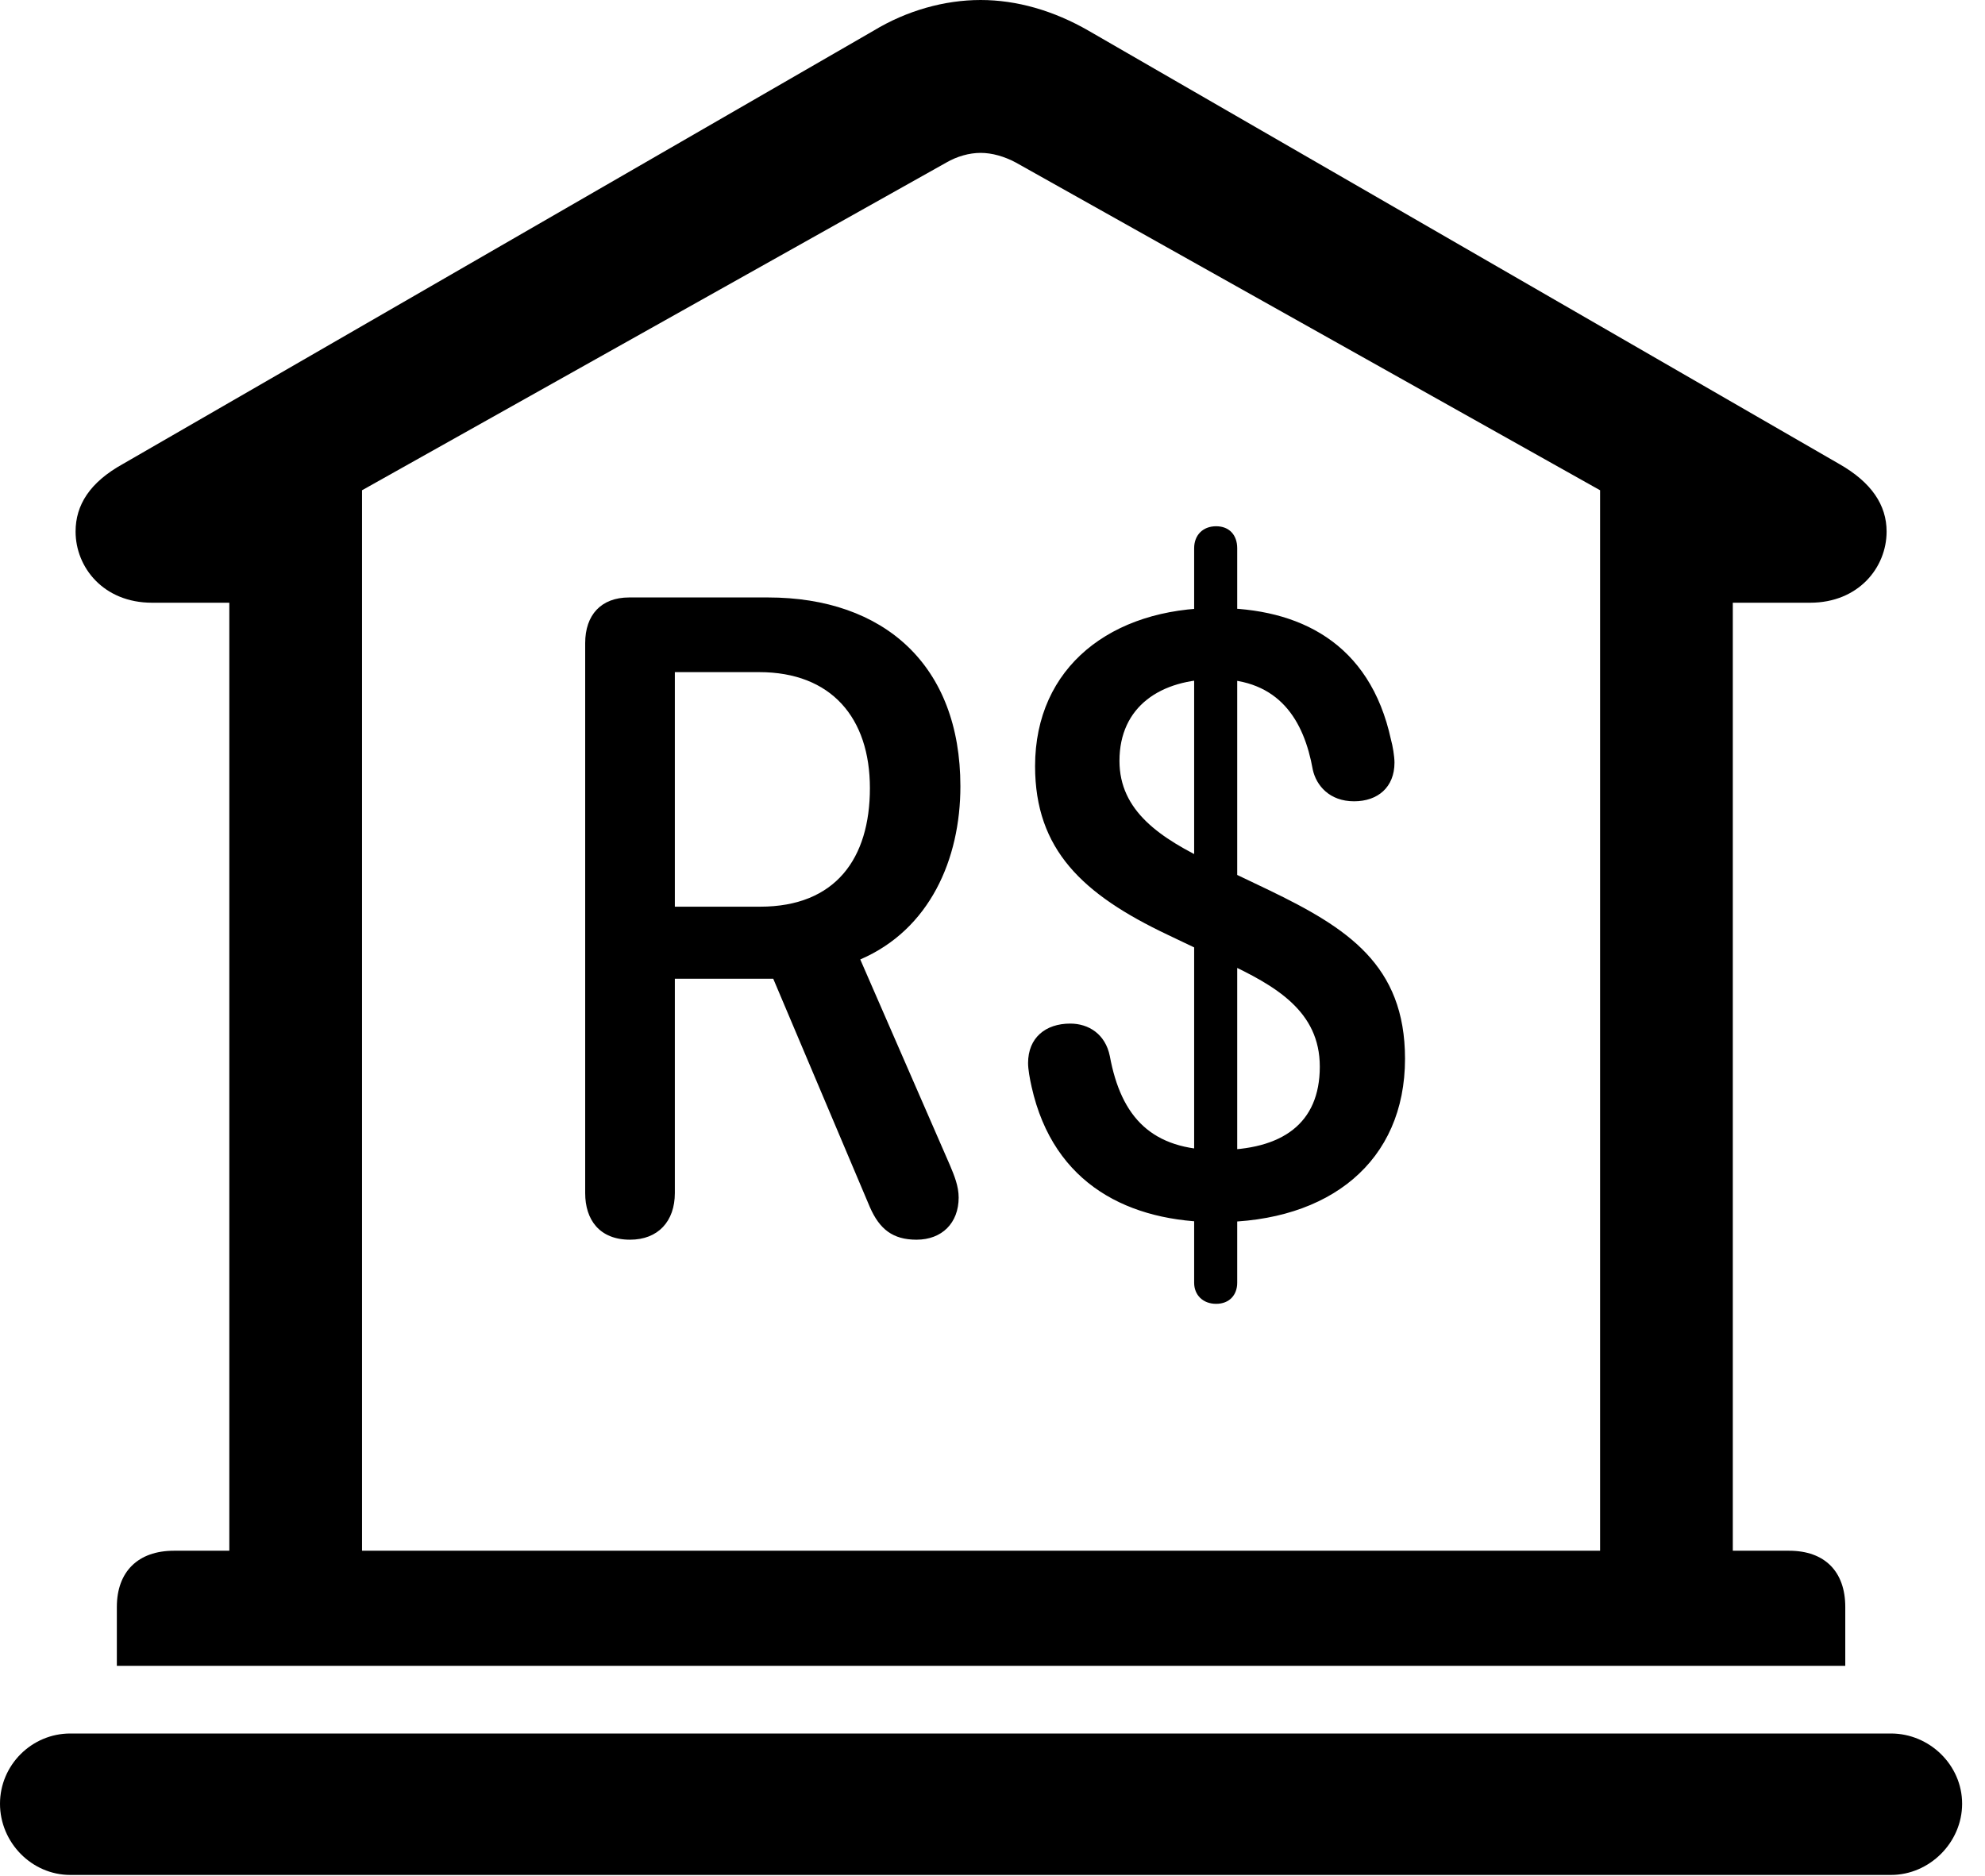 <svg version="1.1" xmlns="http://www.w3.org/2000/svg" xmlns:xlink="http://www.w3.org/1999/xlink" viewBox="0 0 30.885 29.189">
 <g>
  
  <path d="M1.818 25.922L28.711 25.922L28.711 25.006C28.711 24.459 28.396 24.131 27.836 24.131L26.961 24.131L26.961 9.379L28.164 9.379C28.916 9.379 29.354 8.832 29.354 8.271C29.354 7.861 29.121 7.506 28.615 7.219L16.939 0.479C16.393 0.164 15.818 0 15.258 0C14.697 0 14.109 0.164 13.59 0.479L1.914 7.219C1.395 7.506 1.176 7.861 1.176 8.271C1.176 8.832 1.613 9.379 2.365 9.379L3.568 9.379L3.568 24.131L2.707 24.131C2.146 24.131 1.818 24.459 1.818 25.006ZM5.633 24.131L5.633 7.629L14.725 2.529C14.889 2.434 15.08 2.379 15.258 2.379C15.435 2.379 15.627 2.434 15.805 2.529L24.896 7.629L24.896 24.131ZM1.094 29.176L29.422 29.176C30.023 29.176 30.529 28.67 30.529 28.068C30.529 27.467 30.023 26.975 29.422 26.975L1.094 26.975C0.492 26.975 0 27.467 0 28.068C0 28.67 0.492 29.176 1.094 29.176Z" style="fill:hsl(0 0 0/0.85)"></path>
  <path d="M9.803 19.291C10.24 19.291 10.5 19.004 10.5 18.566L10.5 15.23L12.031 15.23L13.535 18.785C13.685 19.127 13.891 19.291 14.26 19.291C14.656 19.291 14.916 19.031 14.916 18.635C14.916 18.457 14.848 18.293 14.779 18.129L13.385 14.93C14.465 14.465 14.943 13.371 14.943 12.236C14.943 10.35 13.754 9.297 11.949 9.297L9.789 9.297C9.352 9.297 9.105 9.57 9.105 10.008L9.105 18.566C9.105 18.977 9.324 19.291 9.803 19.291ZM10.5 14.109L10.5 10.459L11.812 10.459C12.934 10.459 13.535 11.17 13.535 12.264C13.535 13.357 13.002 14.109 11.826 14.109ZM18.936 19.018C20.686 19.018 21.861 18.074 21.861 16.475C21.861 15.012 20.959 14.438 19.742 13.85L18.854 13.426C18.047 13.043 17.418 12.619 17.418 11.84C17.418 10.992 18.061 10.568 18.922 10.568C19.906 10.568 20.289 11.211 20.426 11.977C20.48 12.223 20.686 12.469 21.068 12.469C21.438 12.469 21.697 12.25 21.697 11.867C21.697 11.771 21.67 11.607 21.643 11.512C21.314 9.994 20.207 9.461 18.922 9.461C17.295 9.461 16.105 10.377 16.105 11.922C16.105 13.221 16.844 13.918 18.17 14.547L19.059 14.971C19.852 15.34 20.535 15.736 20.535 16.598C20.535 17.486 19.947 17.896 18.949 17.896C17.924 17.896 17.445 17.391 17.268 16.434C17.199 16.092 16.939 15.928 16.652 15.928C16.27 15.928 15.996 16.146 15.996 16.543C15.996 16.639 16.023 16.789 16.051 16.912C16.393 18.443 17.582 19.018 18.936 19.018ZM18.922 20.289C19.127 20.289 19.25 20.152 19.25 19.961L19.25 8.531C19.25 8.326 19.127 8.189 18.922 8.189C18.717 8.189 18.58 8.326 18.58 8.531L18.58 19.961C18.58 20.152 18.717 20.289 18.922 20.289Z" style="fill:hsl(0 0 0/0.85)"></path>
 </g>
</svg>